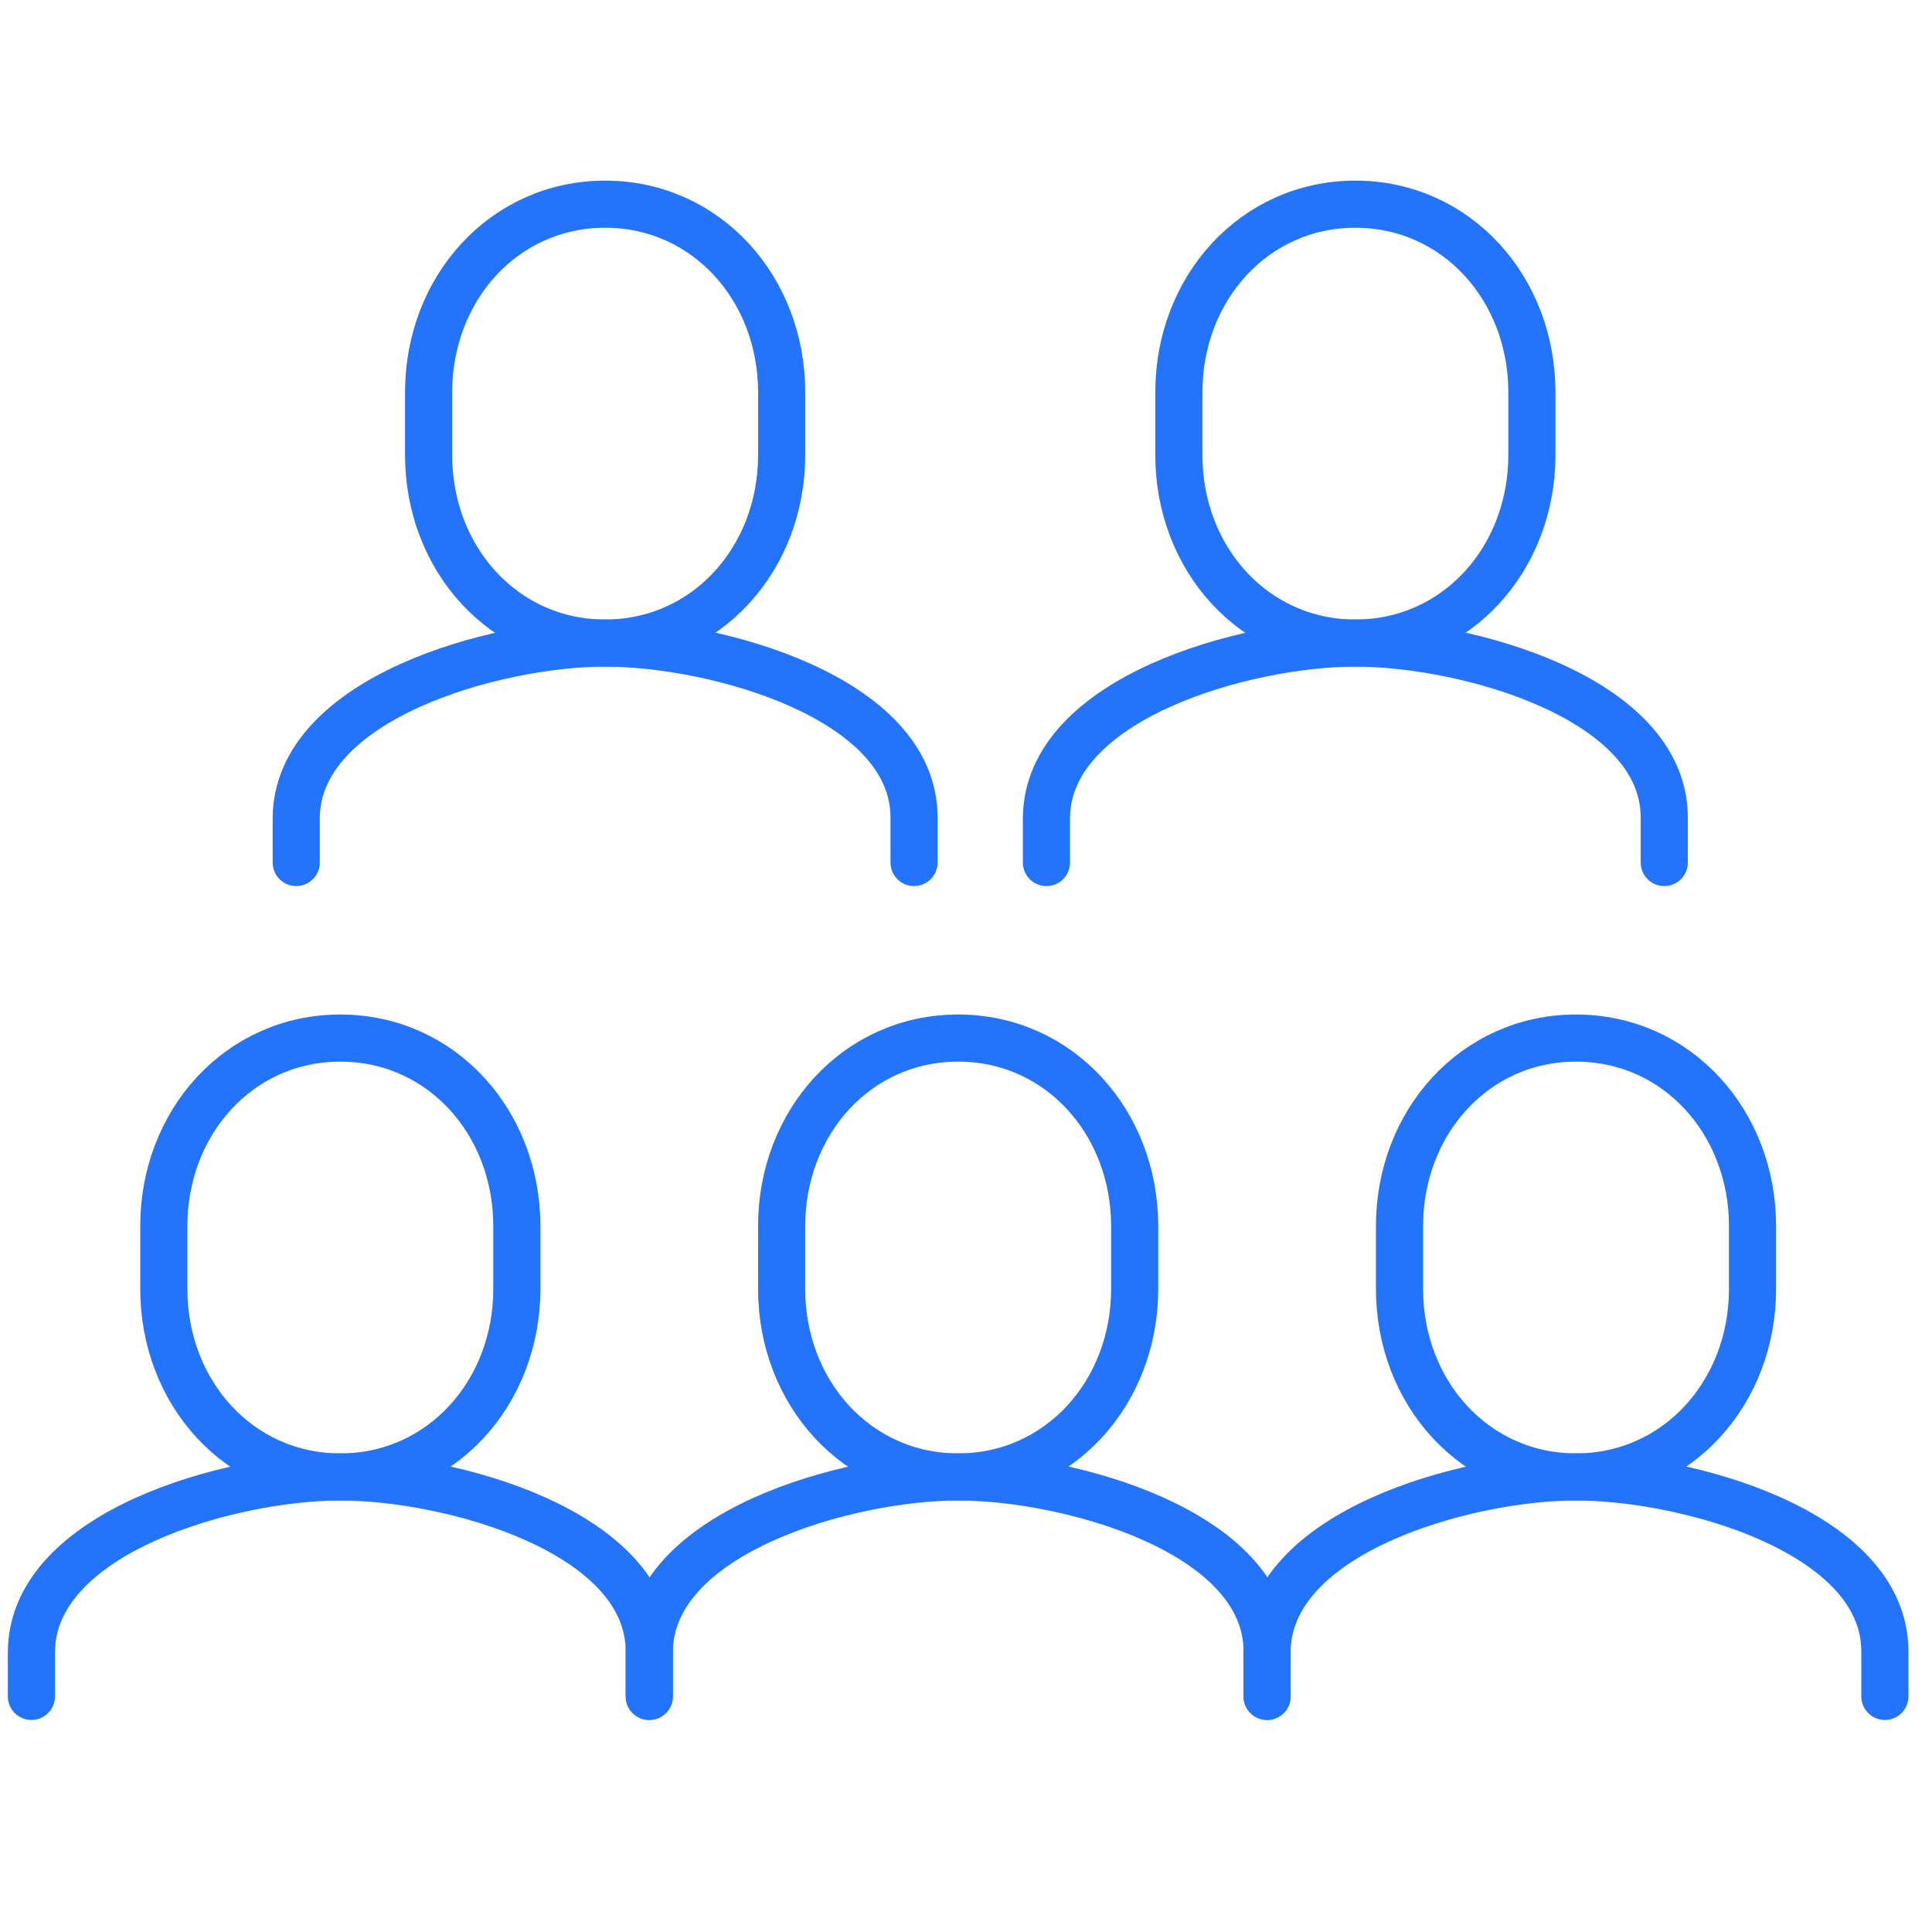 <svg width="123" height="123" viewBox="0 0 123 123" fill="none" xmlns="http://www.w3.org/2000/svg">
<path d="M61 94.029C54.566 94.029 49.762 88.67 49.762 82.056V78.061C49.762 71.45 54.566 66.088 61 66.088C67.434 66.088 72.238 71.45 72.238 78.061V82.056C72.238 88.67 67.434 94.029 61 94.029Z" stroke="#2473FB" stroke-width="3" stroke-miterlimit="10" stroke-linecap="round"/>
<path d="M41.336 108V105.206C41.336 97.547 54.004 94.029 61.003 94.029C68.001 94.029 80.67 97.48 80.67 105.141V108" stroke="#2473FB" stroke-width="3" stroke-miterlimit="10" stroke-linecap="round"/>
<path d="M38.525 40.941C32.091 40.941 27.287 35.582 27.287 28.968V24.973C27.287 18.362 32.091 13 38.525 13C44.959 13 49.764 18.362 49.764 24.973V28.968C49.764 35.582 44.959 40.941 38.525 40.941Z" stroke="#2473FB" stroke-width="3" stroke-miterlimit="10" stroke-linecap="round"/>
<path d="M18.859 54.912V52.118C18.859 44.459 31.528 40.941 38.526 40.941C45.525 40.941 58.193 44.392 58.193 52.053V54.912" stroke="#2473FB" stroke-width="3" stroke-miterlimit="10" stroke-linecap="round"/>
<path d="M86.289 40.941C79.855 40.941 75.051 35.582 75.051 28.968V24.973C75.051 18.362 79.855 13 86.289 13C92.723 13 97.527 18.362 97.527 24.973V28.968C97.527 35.582 92.723 40.941 86.289 40.941Z" stroke="#2473FB" stroke-width="3" stroke-miterlimit="10" stroke-linecap="round"/>
<path d="M66.621 54.912V52.118C66.621 44.459 79.289 40.941 86.288 40.941C93.287 40.941 105.955 44.392 105.955 52.053V54.912" stroke="#2473FB" stroke-width="3" stroke-miterlimit="10" stroke-linecap="round"/>
<path d="M21.666 94.029C15.232 94.029 10.428 88.67 10.428 82.056V78.061C10.428 71.45 15.232 66.088 21.666 66.088C28.1 66.088 32.904 71.45 32.904 78.061V82.056C32.904 88.67 28.1 94.029 21.666 94.029Z" stroke="#2473FB" stroke-width="3" stroke-miterlimit="10" stroke-linecap="round"/>
<path d="M2 108V105.206C2 97.547 14.668 94.029 21.667 94.029C28.666 94.029 41.334 97.48 41.334 105.141V108" stroke="#2473FB" stroke-width="3" stroke-miterlimit="10" stroke-linecap="round"/>
<path d="M100.336 94.029C93.902 94.029 89.098 88.67 89.098 82.056V78.061C89.098 71.45 93.902 66.088 100.336 66.088C106.77 66.088 111.574 71.45 111.574 78.061V82.056C111.574 88.67 106.77 94.029 100.336 94.029Z" stroke="#2473FB" stroke-width="3" stroke-miterlimit="10" stroke-linecap="round"/>
<path d="M80.666 108V105.206C80.666 97.547 93.334 94.029 100.333 94.029C107.331 94.029 120 97.48 120 105.141V108" stroke="#2473FB" stroke-width="3" stroke-miterlimit="10" stroke-linecap="round"/>
</svg>
